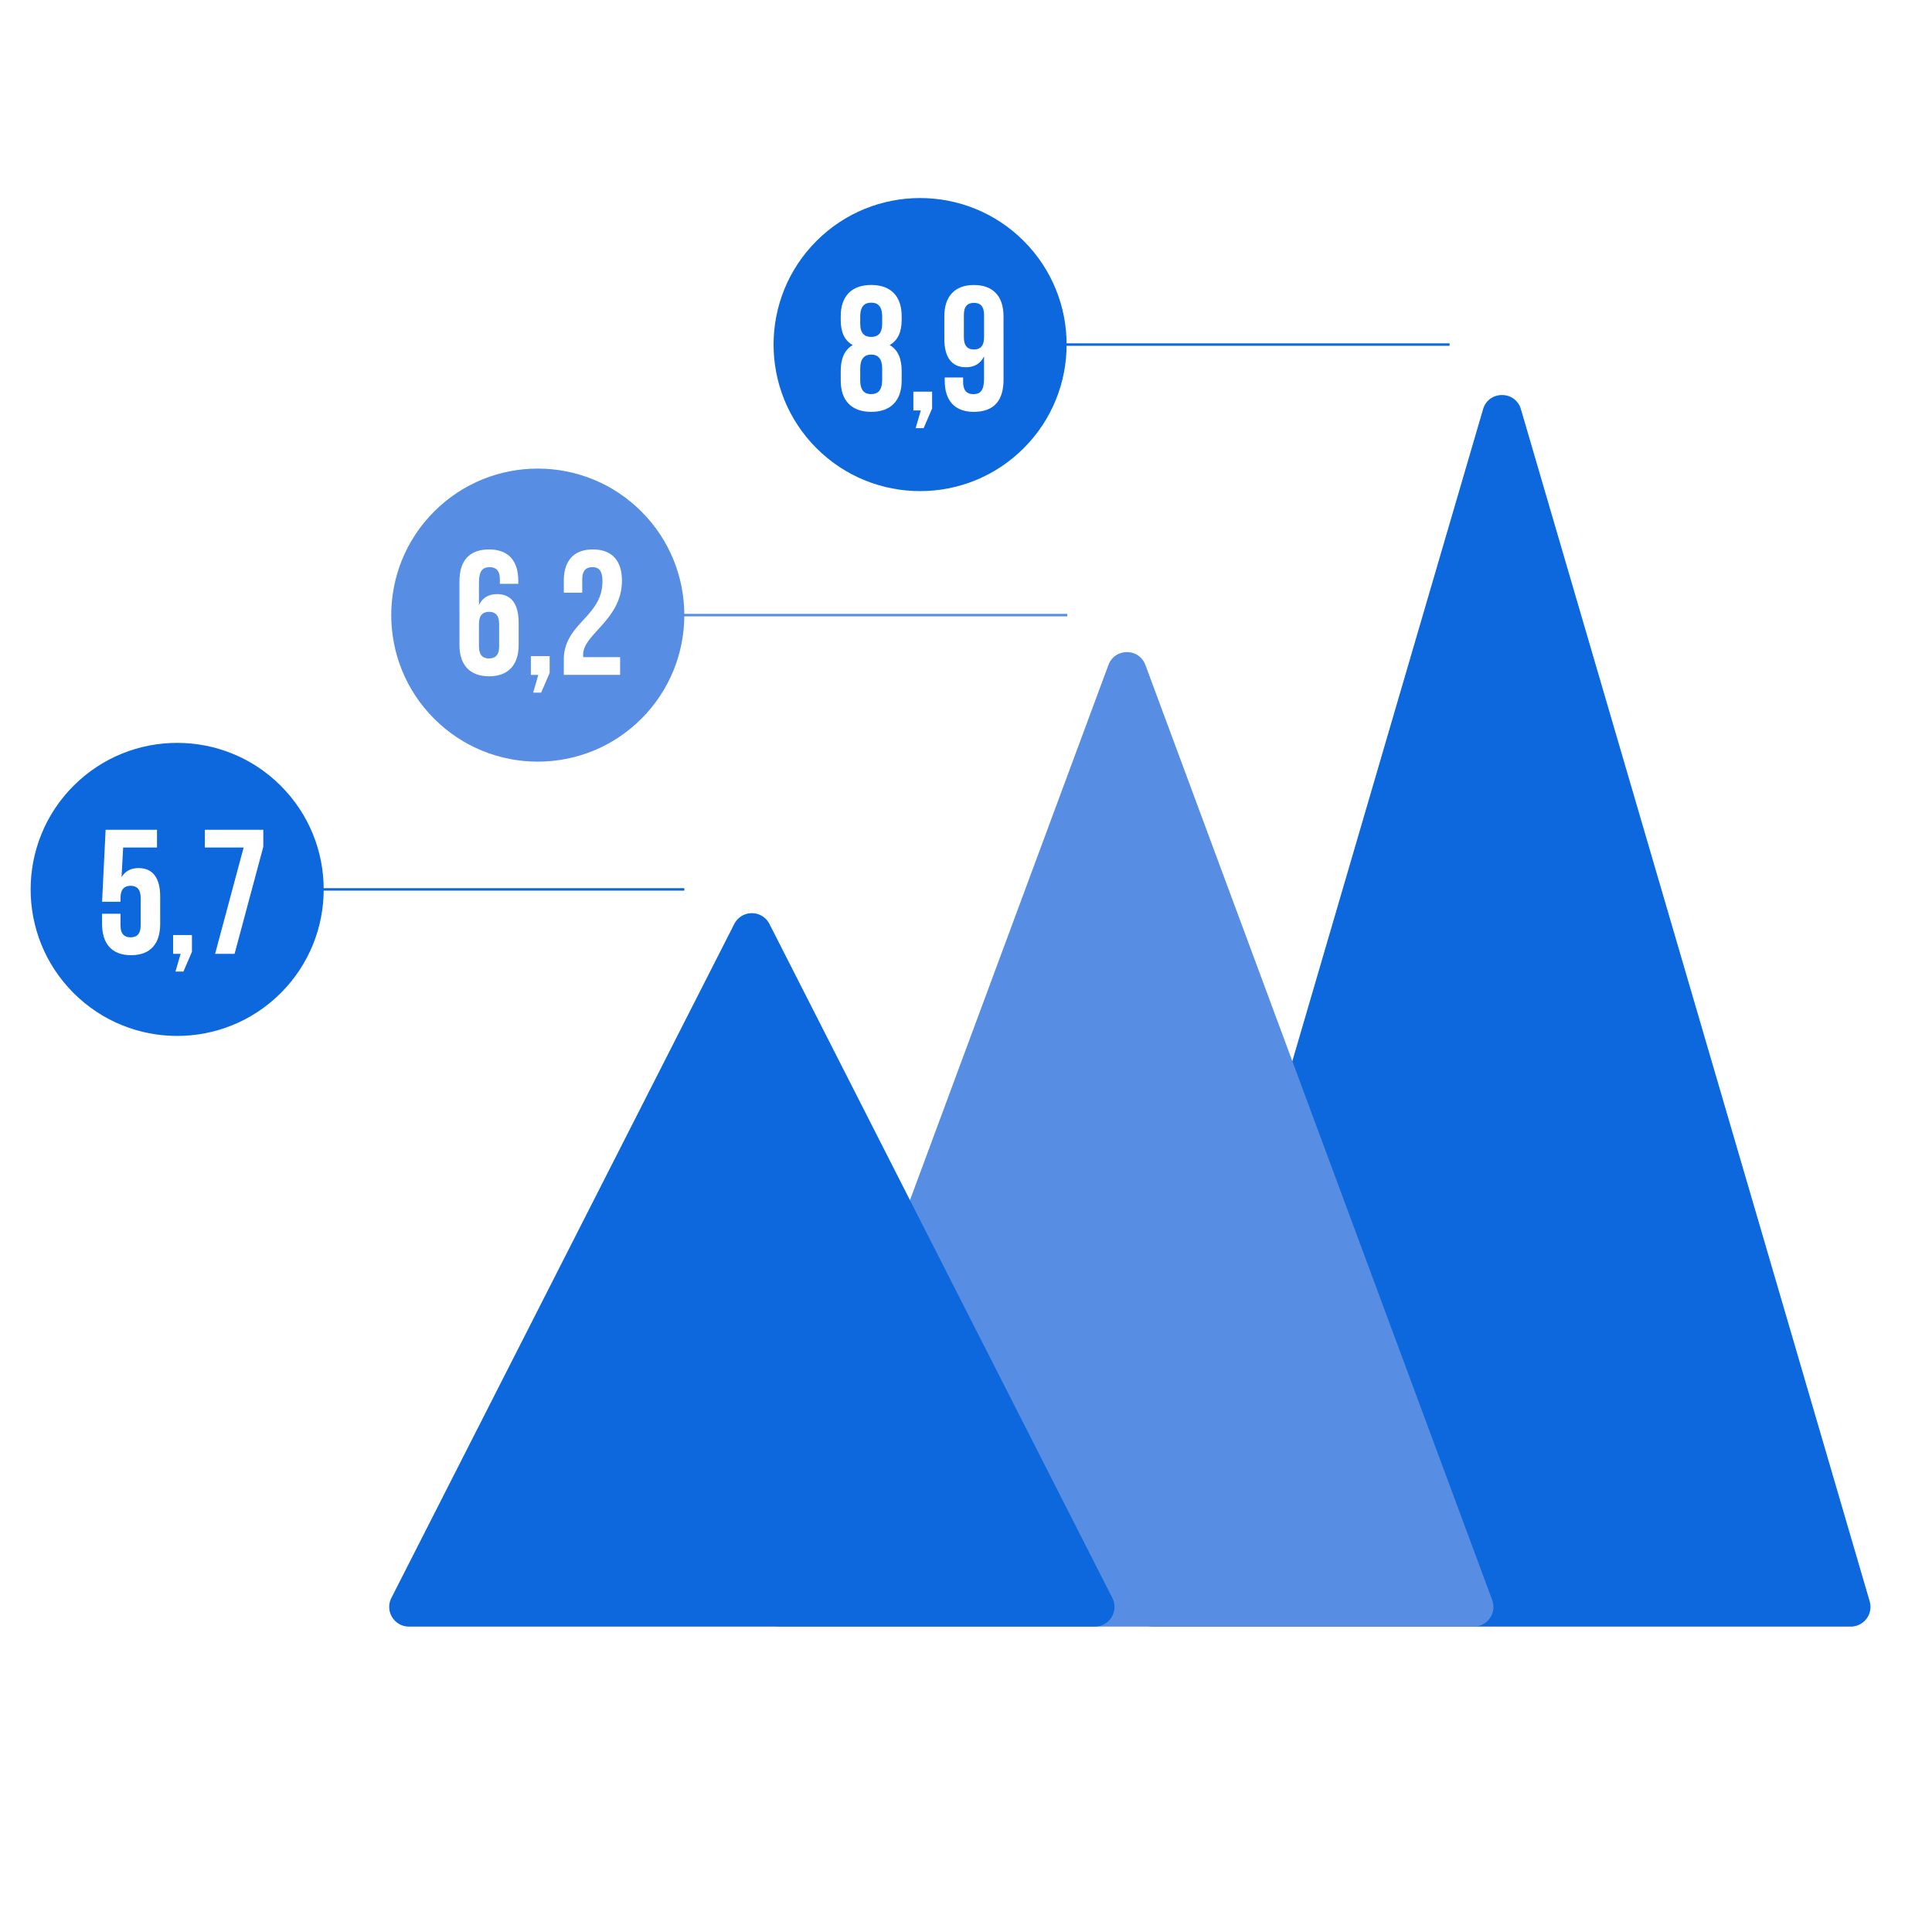 <svg id="Objects_copy" data-name="Objects copy" xmlns="http://www.w3.org/2000/svg" viewBox="0 0 1469.55 1469.55"><defs><style>.cls-1{fill:#fff;}.cls-2{fill:#0c68dc;}.cls-3{fill:#578ee3;}</style></defs><rect class="cls-1" width="1469.55" height="1469.55"/><path class="cls-2" d="M1407.75,1237.25H877.2A15,15,0,0,1,862.8,1218l265.27-906.73c4.21-14.39,24.59-14.39,28.8,0L1422.14,1218A15,15,0,0,1,1407.75,1237.25Z"/><path class="cls-3" d="M1120.91,1237.25H593.45A15,15,0,0,1,579.38,1217L843.11,505.81c4.84-13.05,23.3-13.05,28.13,0L1135,1217A15,15,0,0,1,1120.91,1237.25Z"/><path class="cls-2" d="M832.72,1237.25H311.06a15,15,0,0,1-13.37-21.8L558.52,702.79a15,15,0,0,1,26.74,0l260.83,512.66A15,15,0,0,1,832.72,1237.25Z"/><circle class="cls-2" cx="134.76" cy="676.52" r="111.46" transform="translate(-438.9 293.43) rotate(-45)"/><circle class="cls-3" cx="409.05" cy="467.88" r="111.46" transform="translate(-211.03 426.28) rotate(-45)"/><circle class="cls-2" cx="699.86" cy="262.1" r="111.46" transform="translate(19.65 571.64) rotate(-45)"/><rect class="cls-2" x="134.76" y="675.58" width="385.76" height="1.87"/><rect class="cls-3" x="409.05" y="466.94" width="402.74" height="1.87"/><rect class="cls-2" x="699.86" y="261.16" width="402.74" height="1.87"/><path class="cls-1" d="M91.65,695.05v8.76c0,6.74,3,9.16,7.68,9.16s7.68-2.42,7.68-9.16V683.06c0-6.74-3-9.3-7.68-9.3s-7.68,2.56-7.68,9.3v2.83h-14l2.69-54.72h39.08v13.48H93.67l-1.21,22.51c2.7-4.45,7-6.88,12.94-6.88,10.91,0,16.44,7.68,16.44,21.56v21c0,15.09-7.55,23.72-22.1,23.72s-22.1-8.63-22.1-23.72v-7.82Z"/><path class="cls-1" d="M131.68,725.51V711.22H146V724l-6.47,15h-6.06l3.91-13.47Z"/><path class="cls-1" d="M200.27,631.17v12.94l-21.83,81.4H163.62l21.69-80.86H155.8V631.17Z"/><path class="cls-1" d="M349.48,442.46c0-15.9,7.28-24.53,22.64-24.53,14.56,0,22.1,8.63,22.1,23.72v2.43h-14v-3.37c0-6.74-3-9.3-7.68-9.3-5.26,0-8.22,2.56-8.22,11.59v17.25c2.56-5.39,7.14-8.36,13.74-8.36,10.92,0,16.44,7.68,16.44,21.56V490.7c0,15.1-7.95,23.72-22.5,23.72s-22.51-8.62-22.51-23.72Zm14.83,32.21v17c0,6.73,3,9.16,7.68,9.16s7.68-2.43,7.68-9.16v-17c0-6.74-3-9.3-7.68-9.3S364.31,467.93,364.31,474.67Z"/><path class="cls-1" d="M403.79,513.34V499.06h14.29v12.8l-6.47,15h-6.06l3.9-13.48Z"/><path class="cls-1" d="M450.55,431.41c-4.71,0-7.68,2.56-7.68,9.3v10.1h-14v-9.16c0-15.09,7.55-23.72,22.1-23.72s22.1,8.63,22.1,23.72c0,29.65-29.51,40.7-29.51,56.2a10.6,10.6,0,0,0,.13,2h28v13.47H428.86V501.75c0-27.76,29.38-32.34,29.38-59.56C458.24,433.7,455.27,431.41,450.55,431.41Z"/><path class="cls-1" d="M662.67,313.27c-15,0-23.18-8.62-23.18-23.72v-7.41c0-9,2.69-16,9.16-19.67-6.2-3.37-9.16-9.71-9.16-19v-3c0-15.09,8.22-23.72,23.18-23.72s23.17,8.63,23.17,23.72v3c0,9.29-3.1,15.63-9.16,19,6.47,3.64,9.16,10.64,9.16,19.67v7.41C685.84,304.65,677.62,313.27,662.67,313.27Zm-8.36-67c0,7.54,3.5,10,8.36,10s8.35-2.43,8.35-10V241c0-8.49-3.64-10.78-8.35-10.78s-8.36,2.29-8.36,10.78Zm8.36,53.5c4.71,0,8.21-2.29,8.35-10.65v-8.76c0-7.41-3.1-10.65-8.35-10.65s-8.36,3.24-8.36,10.65v8.76C654.31,297.51,658,299.8,662.67,299.8Z"/><path class="cls-1" d="M694.74,312.19V297.91H709v12.8l-6.46,15h-6.07l3.91-13.48Z"/><path class="cls-1" d="M763.33,288.75c0,15.9-7.27,24.52-22.64,24.52-14.55,0-22.1-8.62-22.1-23.72v-2.42h14v3.37c0,6.74,3,9.3,7.68,9.3,5.25,0,8.22-2.56,8.22-11.59V271c-2.56,5.39-7.14,8.35-13.75,8.35-10.91,0-16.44-7.68-16.44-21.56V240.5c0-15.09,7.95-23.72,22.51-23.72s22.5,8.63,22.5,23.72Zm-14.82-32.21v-17c0-6.74-3-9.17-7.68-9.17s-7.68,2.43-7.68,9.17v17c0,6.74,3,9.3,7.68,9.3S748.51,263.28,748.51,256.54Z"/></svg>